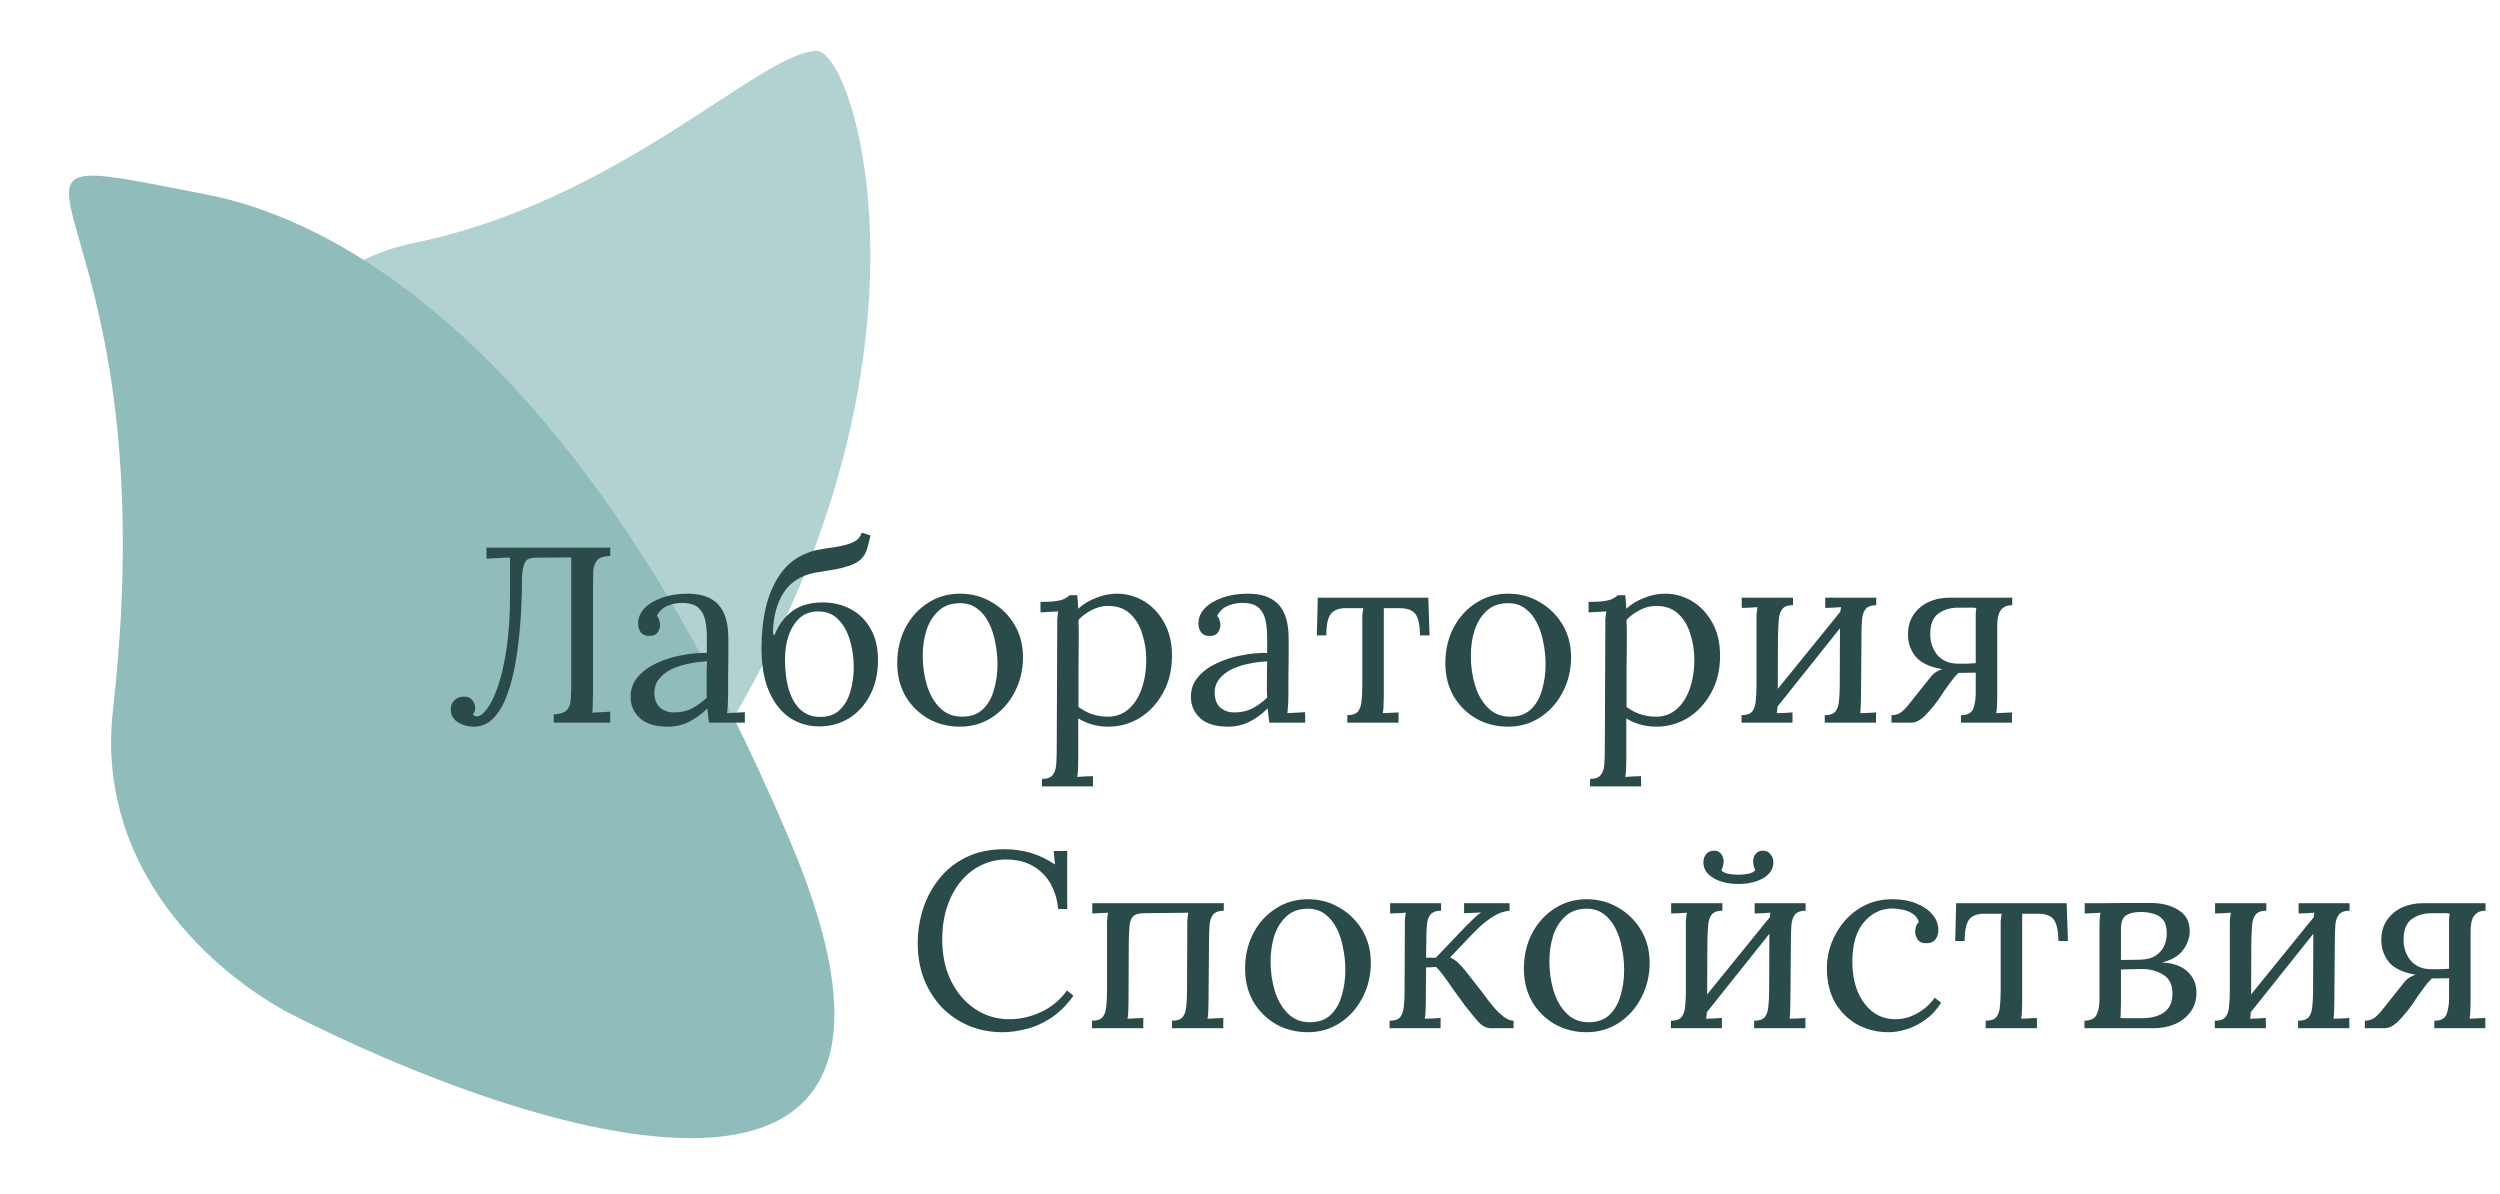 <svg width="180" height="86" viewBox="0 0 180 86" fill="none" xmlns="http://www.w3.org/2000/svg">
<path d="M58.819 3.671C54.831 3.671 44.667 14.454 29.822 17.486C19.335 19.628 16.244 30.931 15.864 38.218C15.53 58.057 20.456 91.285 42.823 65.483C70.783 33.232 62 3.671 58.819 3.671Z" fill="#90BDBC" fill-opacity="0.69"/>
<path d="M15 14.032C-5.5 10.032 12.5 12.532 8.132 51.136C6.928 61.772 14.197 69.256 20.566 72.816C38.218 81.877 70.205 92.134 56.936 60.671C40.35 21.342 20.989 15.201 15 14.032Z" fill="#90BDBC"/>
<path d="M34.11 52.32C33.678 52.32 33.294 52.212 32.958 51.996C32.622 51.768 32.454 51.468 32.454 51.096C32.454 50.832 32.532 50.616 32.688 50.448C32.856 50.268 33.072 50.172 33.336 50.16C33.636 50.136 33.858 50.22 34.002 50.412C34.146 50.592 34.218 50.772 34.218 50.952C34.218 51.156 34.158 51.318 34.038 51.438C34.134 51.534 34.236 51.582 34.344 51.582C34.548 51.582 34.782 51.408 35.046 51.06C35.322 50.712 35.586 50.178 35.838 49.458C36.09 48.738 36.3 47.832 36.468 46.74C36.636 45.636 36.72 44.334 36.72 42.834V40.152H36.342L35.028 40.224V39.432H43.938V40.026C43.494 40.038 43.182 40.14 43.002 40.332C42.834 40.524 42.738 40.782 42.714 41.106C42.702 41.43 42.696 41.808 42.696 42.24V49.89C42.696 50.214 42.69 50.496 42.678 50.736C42.678 50.964 42.666 51.156 42.642 51.312C42.858 51.3 43.074 51.288 43.29 51.276C43.506 51.264 43.722 51.252 43.938 51.24V52.032H39.87V51.438C40.326 51.414 40.638 51.312 40.806 51.132C40.986 50.94 41.082 50.682 41.094 50.358C41.118 50.022 41.13 49.644 41.13 49.224V40.134L38.592 40.152C38.16 40.152 37.89 40.272 37.782 40.512C37.674 40.74 37.608 41.088 37.584 41.556C37.584 42.612 37.548 43.656 37.476 44.688C37.404 45.72 37.29 46.698 37.134 47.622C36.978 48.534 36.768 49.344 36.504 50.052C36.24 50.76 35.91 51.318 35.514 51.726C35.118 52.122 34.65 52.32 34.11 52.32ZM51.055 52.032C51.019 51.828 50.995 51.648 50.983 51.492C50.971 51.336 50.953 51.174 50.929 51.006C50.521 51.414 50.077 51.738 49.597 51.978C49.129 52.206 48.631 52.32 48.103 52.32C47.191 52.32 46.513 52.116 46.069 51.708C45.625 51.288 45.403 50.778 45.403 50.178C45.403 49.626 45.571 49.152 45.907 48.756C46.255 48.348 46.699 48.018 47.239 47.766C47.791 47.502 48.385 47.31 49.021 47.19C49.669 47.058 50.293 46.998 50.893 47.01V45.894C50.893 45.474 50.857 45.078 50.785 44.706C50.713 44.334 50.557 44.028 50.317 43.788C50.077 43.548 49.693 43.422 49.165 43.41C48.817 43.398 48.457 43.464 48.085 43.608C47.725 43.752 47.461 43.998 47.293 44.346C47.389 44.442 47.449 44.556 47.473 44.688C47.509 44.808 47.527 44.922 47.527 45.03C47.527 45.174 47.467 45.342 47.347 45.534C47.227 45.714 47.017 45.798 46.717 45.786C46.465 45.786 46.273 45.702 46.141 45.534C46.009 45.354 45.943 45.144 45.943 44.904C45.943 44.496 46.093 44.13 46.393 43.806C46.705 43.482 47.131 43.224 47.671 43.032C48.211 42.84 48.823 42.744 49.507 42.744C50.515 42.744 51.259 43.014 51.739 43.554C52.219 44.082 52.453 44.922 52.441 46.074C52.441 46.518 52.441 46.968 52.441 47.424C52.441 47.868 52.435 48.318 52.423 48.774C52.423 49.218 52.423 49.668 52.423 50.124C52.423 50.316 52.417 50.508 52.405 50.7C52.393 50.892 52.375 51.108 52.351 51.348C52.567 51.336 52.777 51.324 52.981 51.312C53.197 51.3 53.413 51.288 53.629 51.276V52.032H51.055ZM50.893 47.622C50.485 47.634 50.053 47.688 49.597 47.784C49.153 47.868 48.739 48 48.355 48.18C47.983 48.36 47.677 48.6 47.437 48.9C47.209 49.188 47.101 49.542 47.113 49.962C47.137 50.406 47.281 50.742 47.545 50.97C47.821 51.186 48.145 51.294 48.517 51.294C49.009 51.294 49.435 51.204 49.795 51.024C50.167 50.832 50.533 50.568 50.893 50.232C50.881 50.1 50.875 49.956 50.875 49.8C50.875 49.644 50.875 49.482 50.875 49.314C50.875 49.254 50.875 49.062 50.875 48.738C50.887 48.414 50.893 48.042 50.893 47.622ZM58.986 52.302C58.218 52.302 57.516 52.098 56.88 51.69C56.256 51.27 55.758 50.646 55.386 49.818C55.014 48.978 54.828 47.922 54.828 46.65C54.828 45.594 54.936 44.604 55.152 43.68C55.38 42.756 55.734 41.958 56.214 41.286C56.706 40.602 57.348 40.11 58.14 39.81C58.44 39.69 58.746 39.606 59.058 39.558C59.37 39.498 59.682 39.45 59.994 39.414C60.318 39.366 60.636 39.3 60.948 39.216C61.26 39.12 61.494 39.018 61.65 38.91C61.818 38.802 61.95 38.616 62.046 38.352L62.676 38.55C62.592 38.934 62.508 39.264 62.424 39.54C62.34 39.816 62.202 40.05 62.01 40.242C61.83 40.434 61.53 40.602 61.11 40.746C60.786 40.854 60.456 40.938 60.12 40.998C59.784 41.058 59.46 41.112 59.148 41.16C58.836 41.196 58.536 41.256 58.248 41.34C57.336 41.616 56.67 42.156 56.25 42.96C55.842 43.752 55.644 44.664 55.656 45.696H55.782C56.058 44.988 56.478 44.424 57.042 44.004C57.618 43.584 58.344 43.374 59.22 43.374C59.976 43.374 60.654 43.536 61.254 43.86C61.854 44.172 62.328 44.64 62.676 45.264C63.036 45.876 63.216 46.632 63.216 47.532C63.216 48.492 63.024 49.332 62.64 50.052C62.268 50.772 61.758 51.33 61.11 51.726C60.474 52.11 59.766 52.302 58.986 52.302ZM59.058 51.618C59.646 51.618 60.114 51.45 60.462 51.114C60.822 50.766 61.08 50.316 61.236 49.764C61.392 49.212 61.47 48.636 61.47 48.036C61.47 47.376 61.38 46.74 61.2 46.128C61.032 45.516 60.756 45.012 60.372 44.616C60 44.22 59.508 44.022 58.896 44.022C58.356 44.022 57.912 44.184 57.564 44.508C57.216 44.832 56.952 45.258 56.772 45.786C56.604 46.302 56.52 46.86 56.52 47.46C56.52 48.324 56.616 49.068 56.808 49.692C57 50.304 57.282 50.778 57.654 51.114C58.038 51.45 58.506 51.618 59.058 51.618ZM69.119 52.32C68.279 52.32 67.517 52.128 66.833 51.744C66.149 51.348 65.603 50.808 65.195 50.124C64.799 49.428 64.601 48.636 64.601 47.748C64.601 46.8 64.799 45.948 65.195 45.192C65.591 44.436 66.131 43.842 66.815 43.41C67.499 42.966 68.267 42.744 69.119 42.744C69.959 42.744 70.721 42.948 71.405 43.356C72.089 43.752 72.635 44.292 73.043 44.976C73.451 45.66 73.655 46.44 73.655 47.316C73.655 48.24 73.451 49.086 73.043 49.854C72.647 50.61 72.107 51.21 71.423 51.654C70.739 52.098 69.971 52.32 69.119 52.32ZM69.263 51.6C69.899 51.6 70.403 51.42 70.775 51.06C71.147 50.7 71.411 50.232 71.567 49.656C71.735 49.08 71.819 48.474 71.819 47.838C71.819 47.298 71.765 46.77 71.657 46.254C71.561 45.726 71.405 45.252 71.189 44.832C70.973 44.4 70.691 44.058 70.343 43.806C70.007 43.554 69.599 43.428 69.119 43.428C68.495 43.428 67.985 43.608 67.589 43.968C67.193 44.328 66.899 44.796 66.707 45.372C66.527 45.948 66.437 46.566 66.437 47.226C66.437 47.97 66.539 48.678 66.743 49.35C66.947 50.01 67.259 50.55 67.679 50.97C68.099 51.39 68.627 51.6 69.263 51.6ZM75.023 56.622V56.082C75.395 56.082 75.653 55.986 75.797 55.794C75.941 55.614 76.025 55.356 76.049 55.02C76.073 54.696 76.085 54.318 76.085 53.886L76.121 45.192C76.121 45 76.121 44.808 76.121 44.616C76.133 44.424 76.157 44.226 76.193 44.022C75.977 44.034 75.761 44.046 75.545 44.058C75.341 44.07 75.131 44.082 74.915 44.094V43.338C75.443 43.338 75.839 43.314 76.103 43.266C76.379 43.218 76.577 43.158 76.697 43.086C76.829 43.014 76.937 42.936 77.021 42.852H77.561C77.573 42.972 77.585 43.116 77.597 43.284C77.609 43.44 77.621 43.62 77.633 43.824C77.993 43.5 78.419 43.242 78.911 43.05C79.415 42.846 79.919 42.744 80.423 42.744C81.119 42.744 81.767 42.924 82.367 43.284C82.967 43.644 83.453 44.16 83.825 44.832C84.197 45.492 84.383 46.284 84.383 47.208C84.383 48.228 84.167 49.122 83.735 49.89C83.315 50.658 82.757 51.258 82.061 51.69C81.365 52.11 80.609 52.32 79.793 52.32C79.373 52.32 78.983 52.266 78.623 52.158C78.275 52.062 77.945 51.918 77.633 51.726V54.714C77.633 54.954 77.627 55.164 77.615 55.344C77.615 55.536 77.597 55.734 77.561 55.938C77.753 55.926 77.939 55.914 78.119 55.902C78.311 55.902 78.503 55.896 78.695 55.884V56.622H75.023ZM79.757 51.6C80.333 51.6 80.825 51.426 81.233 51.078C81.653 50.718 81.971 50.232 82.187 49.62C82.415 48.996 82.529 48.288 82.529 47.496C82.529 46.848 82.433 46.23 82.241 45.642C82.061 45.042 81.767 44.556 81.359 44.184C80.963 43.812 80.435 43.626 79.775 43.626C79.367 43.626 78.971 43.728 78.587 43.932C78.215 44.124 77.903 44.358 77.651 44.634C77.651 44.682 77.651 44.754 77.651 44.85C77.663 44.934 77.669 45.09 77.669 45.318C77.669 45.534 77.669 45.864 77.669 46.308C77.669 46.74 77.663 47.328 77.651 48.072C77.651 48.816 77.651 49.758 77.651 50.898C77.951 51.126 78.275 51.3 78.623 51.42C78.983 51.54 79.361 51.6 79.757 51.6ZM91.397 52.032C91.361 51.828 91.337 51.648 91.325 51.492C91.313 51.336 91.295 51.174 91.271 51.006C90.863 51.414 90.419 51.738 89.939 51.978C89.471 52.206 88.973 52.32 88.445 52.32C87.533 52.32 86.855 52.116 86.411 51.708C85.967 51.288 85.745 50.778 85.745 50.178C85.745 49.626 85.913 49.152 86.249 48.756C86.597 48.348 87.041 48.018 87.581 47.766C88.133 47.502 88.727 47.31 89.363 47.19C90.011 47.058 90.635 46.998 91.235 47.01V45.894C91.235 45.474 91.199 45.078 91.127 44.706C91.055 44.334 90.899 44.028 90.659 43.788C90.419 43.548 90.035 43.422 89.507 43.41C89.159 43.398 88.799 43.464 88.427 43.608C88.067 43.752 87.803 43.998 87.635 44.346C87.731 44.442 87.791 44.556 87.815 44.688C87.851 44.808 87.869 44.922 87.869 45.03C87.869 45.174 87.809 45.342 87.689 45.534C87.569 45.714 87.359 45.798 87.059 45.786C86.807 45.786 86.615 45.702 86.483 45.534C86.351 45.354 86.285 45.144 86.285 44.904C86.285 44.496 86.435 44.13 86.735 43.806C87.047 43.482 87.473 43.224 88.013 43.032C88.553 42.84 89.165 42.744 89.849 42.744C90.857 42.744 91.601 43.014 92.081 43.554C92.561 44.082 92.795 44.922 92.783 46.074C92.783 46.518 92.783 46.968 92.783 47.424C92.783 47.868 92.777 48.318 92.765 48.774C92.765 49.218 92.765 49.668 92.765 50.124C92.765 50.316 92.759 50.508 92.747 50.7C92.735 50.892 92.717 51.108 92.693 51.348C92.909 51.336 93.119 51.324 93.323 51.312C93.539 51.3 93.755 51.288 93.971 51.276V52.032H91.397ZM91.235 47.622C90.827 47.634 90.395 47.688 89.939 47.784C89.495 47.868 89.081 48 88.697 48.18C88.325 48.36 88.019 48.6 87.779 48.9C87.551 49.188 87.443 49.542 87.455 49.962C87.479 50.406 87.623 50.742 87.887 50.97C88.163 51.186 88.487 51.294 88.859 51.294C89.351 51.294 89.777 51.204 90.137 51.024C90.509 50.832 90.875 50.568 91.235 50.232C91.223 50.1 91.217 49.956 91.217 49.8C91.217 49.644 91.217 49.482 91.217 49.314C91.217 49.254 91.217 49.062 91.217 48.738C91.229 48.414 91.235 48.042 91.235 47.622ZM97.006 52.032V51.492C97.378 51.492 97.636 51.402 97.78 51.222C97.924 51.03 98.008 50.772 98.032 50.448C98.068 50.112 98.086 49.728 98.086 49.296V44.94C98.086 44.7 98.086 44.502 98.086 44.346C98.098 44.178 98.122 43.992 98.158 43.788H96.88C96.4 43.788 96.046 43.926 95.818 44.202C95.602 44.478 95.494 44.994 95.494 45.75H94.81L94.882 43.032H102.838L102.928 45.75H102.244C102.232 44.994 102.118 44.478 101.902 44.202C101.698 43.926 101.314 43.788 100.75 43.788H99.634V50.124C99.634 50.364 99.628 50.58 99.616 50.772C99.616 50.952 99.598 51.144 99.562 51.348L100.696 51.294V52.032H97.006ZM108.582 52.32C107.742 52.32 106.98 52.128 106.296 51.744C105.612 51.348 105.066 50.808 104.658 50.124C104.262 49.428 104.064 48.636 104.064 47.748C104.064 46.8 104.262 45.948 104.658 45.192C105.054 44.436 105.594 43.842 106.278 43.41C106.962 42.966 107.73 42.744 108.582 42.744C109.422 42.744 110.184 42.948 110.868 43.356C111.552 43.752 112.098 44.292 112.506 44.976C112.914 45.66 113.118 46.44 113.118 47.316C113.118 48.24 112.914 49.086 112.506 49.854C112.11 50.61 111.57 51.21 110.886 51.654C110.202 52.098 109.434 52.32 108.582 52.32ZM108.726 51.6C109.362 51.6 109.866 51.42 110.238 51.06C110.61 50.7 110.874 50.232 111.03 49.656C111.198 49.08 111.282 48.474 111.282 47.838C111.282 47.298 111.228 46.77 111.12 46.254C111.024 45.726 110.868 45.252 110.652 44.832C110.436 44.4 110.154 44.058 109.806 43.806C109.47 43.554 109.062 43.428 108.582 43.428C107.958 43.428 107.448 43.608 107.052 43.968C106.656 44.328 106.362 44.796 106.17 45.372C105.99 45.948 105.9 46.566 105.9 47.226C105.9 47.97 106.002 48.678 106.206 49.35C106.41 50.01 106.722 50.55 107.142 50.97C107.562 51.39 108.09 51.6 108.726 51.6ZM114.485 56.622V56.082C114.857 56.082 115.115 55.986 115.259 55.794C115.403 55.614 115.487 55.356 115.511 55.02C115.535 54.696 115.547 54.318 115.547 53.886L115.583 45.192C115.583 45 115.583 44.808 115.583 44.616C115.595 44.424 115.619 44.226 115.655 44.022C115.439 44.034 115.223 44.046 115.007 44.058C114.803 44.07 114.593 44.082 114.377 44.094V43.338C114.905 43.338 115.301 43.314 115.565 43.266C115.841 43.218 116.039 43.158 116.159 43.086C116.291 43.014 116.399 42.936 116.483 42.852H117.023C117.035 42.972 117.047 43.116 117.059 43.284C117.071 43.44 117.083 43.62 117.095 43.824C117.455 43.5 117.881 43.242 118.373 43.05C118.877 42.846 119.381 42.744 119.885 42.744C120.581 42.744 121.229 42.924 121.829 43.284C122.429 43.644 122.915 44.16 123.287 44.832C123.659 45.492 123.845 46.284 123.845 47.208C123.845 48.228 123.629 49.122 123.197 49.89C122.777 50.658 122.219 51.258 121.523 51.69C120.827 52.11 120.071 52.32 119.255 52.32C118.835 52.32 118.445 52.266 118.085 52.158C117.737 52.062 117.407 51.918 117.095 51.726V54.714C117.095 54.954 117.089 55.164 117.077 55.344C117.077 55.536 117.059 55.734 117.023 55.938C117.215 55.926 117.401 55.914 117.581 55.902C117.773 55.902 117.965 55.896 118.157 55.884V56.622H114.485ZM119.219 51.6C119.795 51.6 120.287 51.426 120.695 51.078C121.115 50.718 121.433 50.232 121.649 49.62C121.877 48.996 121.991 48.288 121.991 47.496C121.991 46.848 121.895 46.23 121.703 45.642C121.523 45.042 121.229 44.556 120.821 44.184C120.425 43.812 119.897 43.626 119.237 43.626C118.829 43.626 118.433 43.728 118.049 43.932C117.677 44.124 117.365 44.358 117.113 44.634C117.113 44.682 117.113 44.754 117.113 44.85C117.125 44.934 117.131 45.09 117.131 45.318C117.131 45.534 117.131 45.864 117.131 46.308C117.131 46.74 117.125 47.328 117.113 48.072C117.113 48.816 117.113 49.758 117.113 50.898C117.413 51.126 117.737 51.3 118.085 51.42C118.445 51.54 118.823 51.6 119.219 51.6ZM129.096 43.572C128.724 43.572 128.466 43.668 128.322 43.86C128.178 44.04 128.094 44.298 128.07 44.634C128.046 44.958 128.028 45.336 128.016 45.768L127.998 50.124C127.998 50.364 127.992 50.58 127.98 50.772C127.98 50.952 127.962 51.144 127.926 51.348C128.118 51.336 128.304 51.33 128.484 51.33C128.676 51.318 128.868 51.306 129.06 51.294V52.032H125.388V51.492C125.76 51.492 126.018 51.402 126.162 51.222C126.306 51.03 126.39 50.772 126.414 50.448C126.45 50.112 126.468 49.728 126.468 49.296V44.94C126.468 44.7 126.468 44.49 126.468 44.31C126.48 44.118 126.504 43.92 126.54 43.716C126.348 43.728 126.156 43.74 125.964 43.752C125.784 43.752 125.598 43.758 125.406 43.77V43.032H129.096V43.572ZM132.624 43.896L133.2 44.328L127.674 51.258L127.062 50.754L132.624 43.896ZM135.09 43.572C134.73 43.572 134.472 43.668 134.316 43.86C134.172 44.04 134.088 44.298 134.064 44.634C134.04 44.958 134.028 45.336 134.028 45.768L133.992 50.124C133.992 50.364 133.986 50.58 133.974 50.772C133.974 50.952 133.962 51.144 133.938 51.348C134.13 51.336 134.316 51.33 134.496 51.33C134.688 51.318 134.88 51.306 135.072 51.294V52.032H131.382V51.492C131.754 51.492 132.012 51.402 132.156 51.222C132.3 51.03 132.384 50.772 132.408 50.448C132.444 50.112 132.462 49.728 132.462 49.296L132.48 44.94C132.48 44.7 132.48 44.49 132.48 44.31C132.492 44.118 132.516 43.92 132.552 43.716C132.36 43.728 132.168 43.74 131.976 43.752C131.796 43.752 131.61 43.758 131.418 43.77V43.032H135.09V43.572ZM136.187 52.032V51.492C136.463 51.492 136.697 51.42 136.889 51.276C137.093 51.12 137.303 50.898 137.519 50.61C137.747 50.322 138.029 49.968 138.365 49.548L139.013 48.738C139.145 48.57 139.277 48.45 139.409 48.378C139.541 48.294 139.685 48.228 139.841 48.18C138.929 48.024 138.287 47.718 137.915 47.262C137.555 46.806 137.375 46.284 137.375 45.696C137.375 45.12 137.513 44.634 137.789 44.238C138.065 43.842 138.425 43.542 138.869 43.338C139.325 43.134 139.811 43.032 140.327 43.032H144.881V43.572C144.593 43.572 144.371 43.638 144.215 43.77C144.059 43.89 143.951 44.064 143.891 44.292C143.831 44.508 143.801 44.778 143.801 45.102V50.124C143.801 50.364 143.795 50.58 143.783 50.772C143.783 50.952 143.765 51.144 143.729 51.348L144.863 51.294V52.032H141.191V51.492C141.659 51.492 141.953 51.336 142.073 51.024C142.193 50.7 142.253 50.322 142.253 49.89V48.432L141.011 48.45C140.855 48.594 140.687 48.786 140.507 49.026C140.327 49.266 140.153 49.506 139.985 49.746C139.829 49.986 139.697 50.184 139.589 50.34C139.289 50.76 138.965 51.15 138.617 51.51C138.269 51.858 137.933 52.032 137.609 52.032H136.187ZM140.975 47.784C141.239 47.784 141.467 47.784 141.659 47.784C141.863 47.772 142.061 47.76 142.253 47.748V44.778C142.253 44.538 142.253 44.34 142.253 44.184C142.265 44.016 142.277 43.878 142.289 43.77C142.097 43.746 141.851 43.74 141.551 43.752C141.251 43.752 141.059 43.752 140.975 43.752C140.423 43.752 139.949 43.896 139.553 44.184C139.169 44.472 138.977 44.964 138.977 45.66C138.977 46.248 139.151 46.752 139.499 47.172C139.859 47.58 140.351 47.784 140.975 47.784Z" fill="#2B4A4A"/>
<path d="M76.192 65.446C76.072 64.318 75.676 63.442 75.004 62.818C74.344 62.194 73.492 61.882 72.448 61.882C71.812 61.882 71.212 62.02 70.648 62.296C70.096 62.56 69.61 62.944 69.19 63.448C68.77 63.952 68.44 64.558 68.2 65.266C67.96 65.974 67.84 66.772 67.84 67.66C67.84 68.788 68.056 69.784 68.488 70.648C68.92 71.512 69.502 72.184 70.234 72.664C70.966 73.144 71.776 73.384 72.664 73.384C73.444 73.384 74.212 73.21 74.968 72.862C75.724 72.502 76.342 71.986 76.822 71.314L77.29 71.692C76.774 72.4 76.216 72.946 75.616 73.33C75.016 73.714 74.416 73.972 73.816 74.104C73.228 74.248 72.688 74.32 72.196 74.32C71.296 74.32 70.468 74.158 69.712 73.834C68.968 73.51 68.32 73.06 67.768 72.484C67.228 71.896 66.808 71.218 66.508 70.45C66.22 69.67 66.076 68.83 66.076 67.93C66.076 67.078 66.202 66.25 66.454 65.446C66.718 64.642 67.108 63.916 67.624 63.268C68.14 62.62 68.788 62.104 69.568 61.72C70.36 61.336 71.278 61.144 72.322 61.144C72.994 61.144 73.63 61.234 74.23 61.414C74.83 61.594 75.406 61.87 75.958 62.242L75.868 61.27H76.84V65.446H76.192ZM78.626 74.032V73.492C78.998 73.492 79.256 73.402 79.4 73.222C79.544 73.03 79.628 72.772 79.652 72.448C79.688 72.112 79.706 71.728 79.706 71.296V66.94C79.706 66.7 79.706 66.49 79.706 66.31C79.718 66.118 79.742 65.92 79.778 65.716L78.644 65.77V65.032H88.112V65.572C87.752 65.572 87.494 65.668 87.338 65.86C87.194 66.04 87.11 66.298 87.086 66.634C87.062 66.958 87.05 67.336 87.05 67.768L87.014 72.124C87.014 72.364 87.008 72.58 86.996 72.772C86.996 72.952 86.978 73.144 86.942 73.348L88.076 73.294V74.032H84.386V73.492C84.758 73.492 85.016 73.402 85.16 73.222C85.304 73.03 85.388 72.772 85.412 72.448C85.448 72.112 85.466 71.728 85.466 71.296L85.484 66.94C85.484 66.7 85.484 66.49 85.484 66.31C85.496 66.118 85.52 65.92 85.556 65.716L82.352 65.752C81.98 65.752 81.722 65.83 81.578 65.986C81.434 66.142 81.35 66.37 81.326 66.67C81.302 66.97 81.284 67.336 81.272 67.768L81.254 72.124C81.254 72.364 81.248 72.58 81.236 72.772C81.236 72.952 81.218 73.144 81.182 73.348L82.316 73.294V74.032H78.626ZM94.164 74.32C93.324 74.32 92.562 74.128 91.878 73.744C91.194 73.348 90.648 72.808 90.24 72.124C89.844 71.428 89.646 70.636 89.646 69.748C89.646 68.8 89.844 67.948 90.24 67.192C90.636 66.436 91.176 65.842 91.86 65.41C92.544 64.966 93.312 64.744 94.164 64.744C95.004 64.744 95.766 64.948 96.45 65.356C97.134 65.752 97.68 66.292 98.088 66.976C98.496 67.66 98.7 68.44 98.7 69.316C98.7 70.24 98.496 71.086 98.088 71.854C97.692 72.61 97.152 73.21 96.468 73.654C95.784 74.098 95.016 74.32 94.164 74.32ZM94.308 73.6C94.944 73.6 95.448 73.42 95.82 73.06C96.192 72.7 96.456 72.232 96.612 71.656C96.78 71.08 96.864 70.474 96.864 69.838C96.864 69.298 96.81 68.77 96.702 68.254C96.606 67.726 96.45 67.252 96.234 66.832C96.018 66.4 95.736 66.058 95.388 65.806C95.052 65.554 94.644 65.428 94.164 65.428C93.54 65.428 93.03 65.608 92.634 65.968C92.238 66.328 91.944 66.796 91.752 67.372C91.572 67.948 91.482 68.566 91.482 69.226C91.482 69.97 91.584 70.678 91.788 71.35C91.992 72.01 92.304 72.55 92.724 72.97C93.144 73.39 93.672 73.6 94.308 73.6ZM100.05 74.032V73.492C100.422 73.492 100.68 73.402 100.824 73.222C100.968 73.03 101.052 72.772 101.076 72.448C101.112 72.112 101.13 71.728 101.13 71.296L101.148 66.94C101.148 66.7 101.148 66.49 101.148 66.31C101.16 66.118 101.184 65.92 101.22 65.716C101.028 65.728 100.836 65.74 100.644 65.752C100.464 65.752 100.278 65.758 100.086 65.77V65.032H103.758V65.572C103.398 65.572 103.14 65.668 102.984 65.86C102.84 66.04 102.756 66.298 102.732 66.634C102.708 66.958 102.696 67.336 102.696 67.768L102.678 68.956H103.38L105.576 66.652C105.78 66.448 105.966 66.268 106.134 66.112C106.302 65.944 106.47 65.806 106.638 65.698L105.414 65.752V65.032H108.689V65.572C108.282 65.608 107.898 65.74 107.538 65.968C107.19 66.184 106.866 66.43 106.566 66.706C106.278 66.982 106.026 67.234 105.81 67.462L104.406 68.938C104.646 69.046 104.85 69.184 105.018 69.352C105.186 69.52 105.354 69.706 105.522 69.91L106.8 71.548C106.86 71.62 106.962 71.758 107.106 71.962C107.262 72.166 107.442 72.388 107.646 72.628C107.862 72.868 108.084 73.072 108.312 73.24C108.552 73.408 108.774 73.492 108.978 73.492V74.032H107.34C107.004 74.032 106.686 73.858 106.386 73.51C106.086 73.162 105.768 72.772 105.432 72.34C105.12 71.908 104.838 71.518 104.586 71.17C104.346 70.81 104.124 70.498 103.92 70.234C103.728 69.97 103.554 69.766 103.398 69.622L102.678 69.658L102.66 72.124C102.66 72.364 102.654 72.58 102.642 72.772C102.642 72.952 102.624 73.144 102.588 73.348C102.78 73.336 102.966 73.33 103.146 73.33C103.338 73.318 103.53 73.306 103.722 73.294V74.032H100.05ZM114.238 74.32C113.398 74.32 112.636 74.128 111.952 73.744C111.268 73.348 110.722 72.808 110.314 72.124C109.918 71.428 109.72 70.636 109.72 69.748C109.72 68.8 109.918 67.948 110.314 67.192C110.71 66.436 111.25 65.842 111.934 65.41C112.618 64.966 113.386 64.744 114.238 64.744C115.078 64.744 115.84 64.948 116.524 65.356C117.208 65.752 117.754 66.292 118.162 66.976C118.57 67.66 118.774 68.44 118.774 69.316C118.774 70.24 118.57 71.086 118.162 71.854C117.766 72.61 117.226 73.21 116.542 73.654C115.858 74.098 115.09 74.32 114.238 74.32ZM114.382 73.6C115.018 73.6 115.522 73.42 115.894 73.06C116.266 72.7 116.53 72.232 116.686 71.656C116.854 71.08 116.938 70.474 116.938 69.838C116.938 69.298 116.884 68.77 116.776 68.254C116.68 67.726 116.524 67.252 116.308 66.832C116.092 66.4 115.81 66.058 115.462 65.806C115.126 65.554 114.718 65.428 114.238 65.428C113.614 65.428 113.104 65.608 112.708 65.968C112.312 66.328 112.018 66.796 111.826 67.372C111.646 67.948 111.556 68.566 111.556 69.226C111.556 69.97 111.658 70.678 111.862 71.35C112.066 72.01 112.378 72.55 112.798 72.97C113.218 73.39 113.746 73.6 114.382 73.6ZM124.012 65.572C123.64 65.572 123.382 65.668 123.238 65.86C123.094 66.04 123.01 66.298 122.986 66.634C122.962 66.958 122.944 67.336 122.932 67.768L122.914 72.124C122.914 72.364 122.908 72.58 122.896 72.772C122.896 72.952 122.878 73.144 122.842 73.348C123.034 73.336 123.22 73.33 123.4 73.33C123.592 73.318 123.784 73.306 123.976 73.294V74.032H120.304V73.492C120.676 73.492 120.934 73.402 121.078 73.222C121.222 73.03 121.306 72.772 121.33 72.448C121.366 72.112 121.384 71.728 121.384 71.296V66.94C121.384 66.7 121.384 66.49 121.384 66.31C121.396 66.118 121.42 65.92 121.456 65.716C121.264 65.728 121.072 65.74 120.88 65.752C120.7 65.752 120.514 65.758 120.322 65.77V65.032H124.012V65.572ZM127.54 65.896L128.116 66.328L122.59 73.258L121.978 72.754L127.54 65.896ZM130.006 65.572C129.646 65.572 129.388 65.668 129.232 65.86C129.088 66.04 129.004 66.298 128.98 66.634C128.956 66.958 128.944 67.336 128.944 67.768L128.908 72.124C128.908 72.364 128.902 72.58 128.89 72.772C128.89 72.952 128.878 73.144 128.854 73.348C129.046 73.336 129.232 73.33 129.412 73.33C129.604 73.318 129.796 73.306 129.988 73.294V74.032H126.298V73.492C126.67 73.492 126.928 73.402 127.072 73.222C127.216 73.03 127.3 72.772 127.324 72.448C127.36 72.112 127.378 71.728 127.378 71.296L127.396 66.94C127.396 66.7 127.396 66.49 127.396 66.31C127.408 66.118 127.432 65.92 127.468 65.716C127.276 65.728 127.084 65.74 126.892 65.752C126.712 65.752 126.526 65.758 126.334 65.77V65.032H130.006V65.572ZM125.164 63.646C124.468 63.646 123.874 63.508 123.382 63.232C122.89 62.944 122.644 62.56 122.644 62.08C122.644 61.864 122.704 61.678 122.824 61.522C122.944 61.354 123.118 61.264 123.346 61.252C123.55 61.24 123.706 61.282 123.814 61.378C123.922 61.462 123.994 61.564 124.03 61.684C124.078 61.792 124.102 61.894 124.102 61.99C124.102 62.086 124.09 62.194 124.066 62.314C124.042 62.434 124 62.542 123.94 62.638C124 62.758 124.156 62.848 124.408 62.908C124.672 62.956 124.924 62.98 125.164 62.98C125.404 62.98 125.65 62.956 125.902 62.908C126.154 62.848 126.316 62.758 126.388 62.638C126.328 62.542 126.286 62.434 126.262 62.314C126.238 62.194 126.226 62.086 126.226 61.99C126.226 61.894 126.244 61.792 126.28 61.684C126.328 61.564 126.406 61.462 126.514 61.378C126.622 61.282 126.778 61.24 126.982 61.252C127.198 61.264 127.366 61.354 127.486 61.522C127.618 61.678 127.684 61.864 127.684 62.08C127.684 62.56 127.438 62.944 126.946 63.232C126.454 63.508 125.86 63.646 125.164 63.646ZM135.981 74.32C135.177 74.32 134.433 74.14 133.749 73.78C133.077 73.408 132.537 72.88 132.129 72.196C131.733 71.5 131.535 70.666 131.535 69.694C131.535 69.07 131.649 68.464 131.877 67.876C132.105 67.288 132.423 66.76 132.831 66.292C133.251 65.812 133.749 65.434 134.325 65.158C134.901 64.882 135.537 64.744 136.233 64.744C136.905 64.744 137.487 64.846 137.979 65.05C138.483 65.254 138.873 65.524 139.149 65.86C139.425 66.196 139.563 66.562 139.563 66.958C139.563 67.222 139.491 67.45 139.347 67.642C139.203 67.822 138.993 67.912 138.717 67.912C138.417 67.924 138.201 67.834 138.069 67.642C137.949 67.438 137.889 67.258 137.889 67.102C137.889 66.982 137.907 66.862 137.943 66.742C137.979 66.61 138.051 66.49 138.159 66.382C138.063 66.094 137.895 65.884 137.655 65.752C137.415 65.608 137.163 65.518 136.899 65.482C136.647 65.434 136.437 65.41 136.269 65.41C135.453 65.41 134.763 65.74 134.199 66.4C133.647 67.048 133.371 67.996 133.371 69.244C133.371 70.048 133.497 70.762 133.749 71.386C134.013 72.01 134.379 72.502 134.847 72.862C135.315 73.21 135.855 73.384 136.467 73.384C137.031 73.384 137.571 73.234 138.087 72.934C138.603 72.634 139.005 72.268 139.293 71.836L139.761 72.196C139.449 72.7 139.071 73.108 138.627 73.42C138.195 73.732 137.745 73.96 137.277 74.104C136.821 74.248 136.389 74.32 135.981 74.32ZM142.969 74.032V73.492C143.341 73.492 143.599 73.402 143.743 73.222C143.887 73.03 143.971 72.772 143.995 72.448C144.031 72.112 144.049 71.728 144.049 71.296V66.94C144.049 66.7 144.049 66.502 144.049 66.346C144.061 66.178 144.085 65.992 144.121 65.788H142.843C142.363 65.788 142.009 65.926 141.781 66.202C141.565 66.478 141.457 66.994 141.457 67.75H140.773L140.845 65.032H148.801L148.891 67.75H148.207C148.195 66.994 148.081 66.478 147.865 66.202C147.661 65.926 147.277 65.788 146.713 65.788H145.597V72.124C145.597 72.364 145.591 72.58 145.579 72.772C145.579 72.952 145.561 73.144 145.525 73.348L146.659 73.294V74.032H142.969ZM150.081 74.032V73.492C150.525 73.48 150.813 73.342 150.945 73.078C151.089 72.802 151.161 72.43 151.161 71.962V66.76C151.161 66.544 151.167 66.352 151.179 66.184C151.191 66.016 151.209 65.86 151.233 65.716C151.041 65.728 150.849 65.74 150.657 65.752C150.477 65.752 150.291 65.758 150.099 65.77V65.032C150.423 65.032 150.837 65.032 151.341 65.032C151.845 65.02 152.397 65.014 152.997 65.014C153.609 65.014 154.215 65.014 154.815 65.014C155.655 65.014 156.339 65.188 156.867 65.536C157.407 65.872 157.671 66.388 157.659 67.084C157.647 67.564 157.479 68.014 157.155 68.434C156.843 68.842 156.345 69.13 155.661 69.298C156.477 69.334 157.095 69.556 157.515 69.964C157.935 70.36 158.145 70.864 158.145 71.476C158.145 72.016 158.001 72.478 157.713 72.862C157.425 73.246 157.047 73.54 156.579 73.744C156.111 73.936 155.607 74.032 155.067 74.032H150.081ZM152.673 73.294C152.805 73.306 152.979 73.312 153.195 73.312C153.423 73.312 153.633 73.312 153.825 73.312C154.029 73.312 154.155 73.312 154.203 73.312C154.875 73.312 155.409 73.174 155.805 72.898C156.213 72.61 156.417 72.154 156.417 71.53C156.417 70.894 156.195 70.444 155.751 70.18C155.307 69.904 154.791 69.766 154.203 69.766C153.951 69.766 153.687 69.772 153.411 69.784C153.147 69.784 152.913 69.79 152.709 69.802V72.286C152.709 72.514 152.703 72.712 152.691 72.88C152.691 73.048 152.685 73.186 152.673 73.294ZM152.709 69.118L154.059 69.1C154.551 69.088 154.941 68.986 155.229 68.794C155.517 68.59 155.721 68.344 155.841 68.056C155.961 67.756 156.015 67.462 156.003 67.174C156.003 66.754 155.913 66.436 155.733 66.22C155.553 66.004 155.319 65.86 155.031 65.788C154.755 65.704 154.455 65.662 154.131 65.662C153.699 65.662 153.351 65.74 153.087 65.896C152.835 66.052 152.709 66.388 152.709 66.904V69.118ZM163.176 65.572C162.804 65.572 162.546 65.668 162.402 65.86C162.258 66.04 162.174 66.298 162.15 66.634C162.126 66.958 162.108 67.336 162.096 67.768L162.078 72.124C162.078 72.364 162.072 72.58 162.06 72.772C162.06 72.952 162.042 73.144 162.006 73.348C162.198 73.336 162.384 73.33 162.564 73.33C162.756 73.318 162.948 73.306 163.14 73.294V74.032H159.468V73.492C159.84 73.492 160.098 73.402 160.242 73.222C160.386 73.03 160.47 72.772 160.494 72.448C160.53 72.112 160.548 71.728 160.548 71.296V66.94C160.548 66.7 160.548 66.49 160.548 66.31C160.56 66.118 160.584 65.92 160.62 65.716C160.428 65.728 160.236 65.74 160.044 65.752C159.864 65.752 159.678 65.758 159.486 65.77V65.032H163.176V65.572ZM166.704 65.896L167.28 66.328L161.754 73.258L161.142 72.754L166.704 65.896ZM169.17 65.572C168.81 65.572 168.552 65.668 168.396 65.86C168.252 66.04 168.168 66.298 168.144 66.634C168.12 66.958 168.108 67.336 168.108 67.768L168.072 72.124C168.072 72.364 168.066 72.58 168.054 72.772C168.054 72.952 168.042 73.144 168.018 73.348C168.21 73.336 168.396 73.33 168.576 73.33C168.768 73.318 168.96 73.306 169.152 73.294V74.032H165.462V73.492C165.834 73.492 166.092 73.402 166.236 73.222C166.38 73.03 166.464 72.772 166.488 72.448C166.524 72.112 166.542 71.728 166.542 71.296L166.56 66.94C166.56 66.7 166.56 66.49 166.56 66.31C166.572 66.118 166.596 65.92 166.632 65.716C166.44 65.728 166.248 65.74 166.056 65.752C165.876 65.752 165.69 65.758 165.498 65.77V65.032H169.17V65.572ZM170.267 74.032V73.492C170.543 73.492 170.777 73.42 170.969 73.276C171.173 73.12 171.383 72.898 171.599 72.61C171.827 72.322 172.109 71.968 172.445 71.548L173.093 70.738C173.225 70.57 173.357 70.45 173.489 70.378C173.621 70.294 173.765 70.228 173.921 70.18C173.009 70.024 172.367 69.718 171.995 69.262C171.635 68.806 171.455 68.284 171.455 67.696C171.455 67.12 171.593 66.634 171.869 66.238C172.145 65.842 172.505 65.542 172.949 65.338C173.405 65.134 173.891 65.032 174.407 65.032H178.961V65.572C178.673 65.572 178.451 65.638 178.295 65.77C178.139 65.89 178.031 66.064 177.971 66.292C177.911 66.508 177.881 66.778 177.881 67.102V72.124C177.881 72.364 177.875 72.58 177.863 72.772C177.863 72.952 177.845 73.144 177.809 73.348L178.943 73.294V74.032H175.271V73.492C175.739 73.492 176.033 73.336 176.153 73.024C176.273 72.7 176.333 72.322 176.333 71.89V70.432L175.091 70.45C174.935 70.594 174.767 70.786 174.587 71.026C174.407 71.266 174.233 71.506 174.065 71.746C173.909 71.986 173.777 72.184 173.669 72.34C173.369 72.76 173.045 73.15 172.697 73.51C172.349 73.858 172.013 74.032 171.689 74.032H170.267ZM175.055 69.784C175.319 69.784 175.547 69.784 175.739 69.784C175.943 69.772 176.141 69.76 176.333 69.748V66.778C176.333 66.538 176.333 66.34 176.333 66.184C176.345 66.016 176.357 65.878 176.369 65.77C176.177 65.746 175.931 65.74 175.631 65.752C175.331 65.752 175.139 65.752 175.055 65.752C174.503 65.752 174.029 65.896 173.633 66.184C173.249 66.472 173.057 66.964 173.057 67.66C173.057 68.248 173.231 68.752 173.579 69.172C173.939 69.58 174.431 69.784 175.055 69.784Z" fill="#2B4A4A"/>
</svg>
